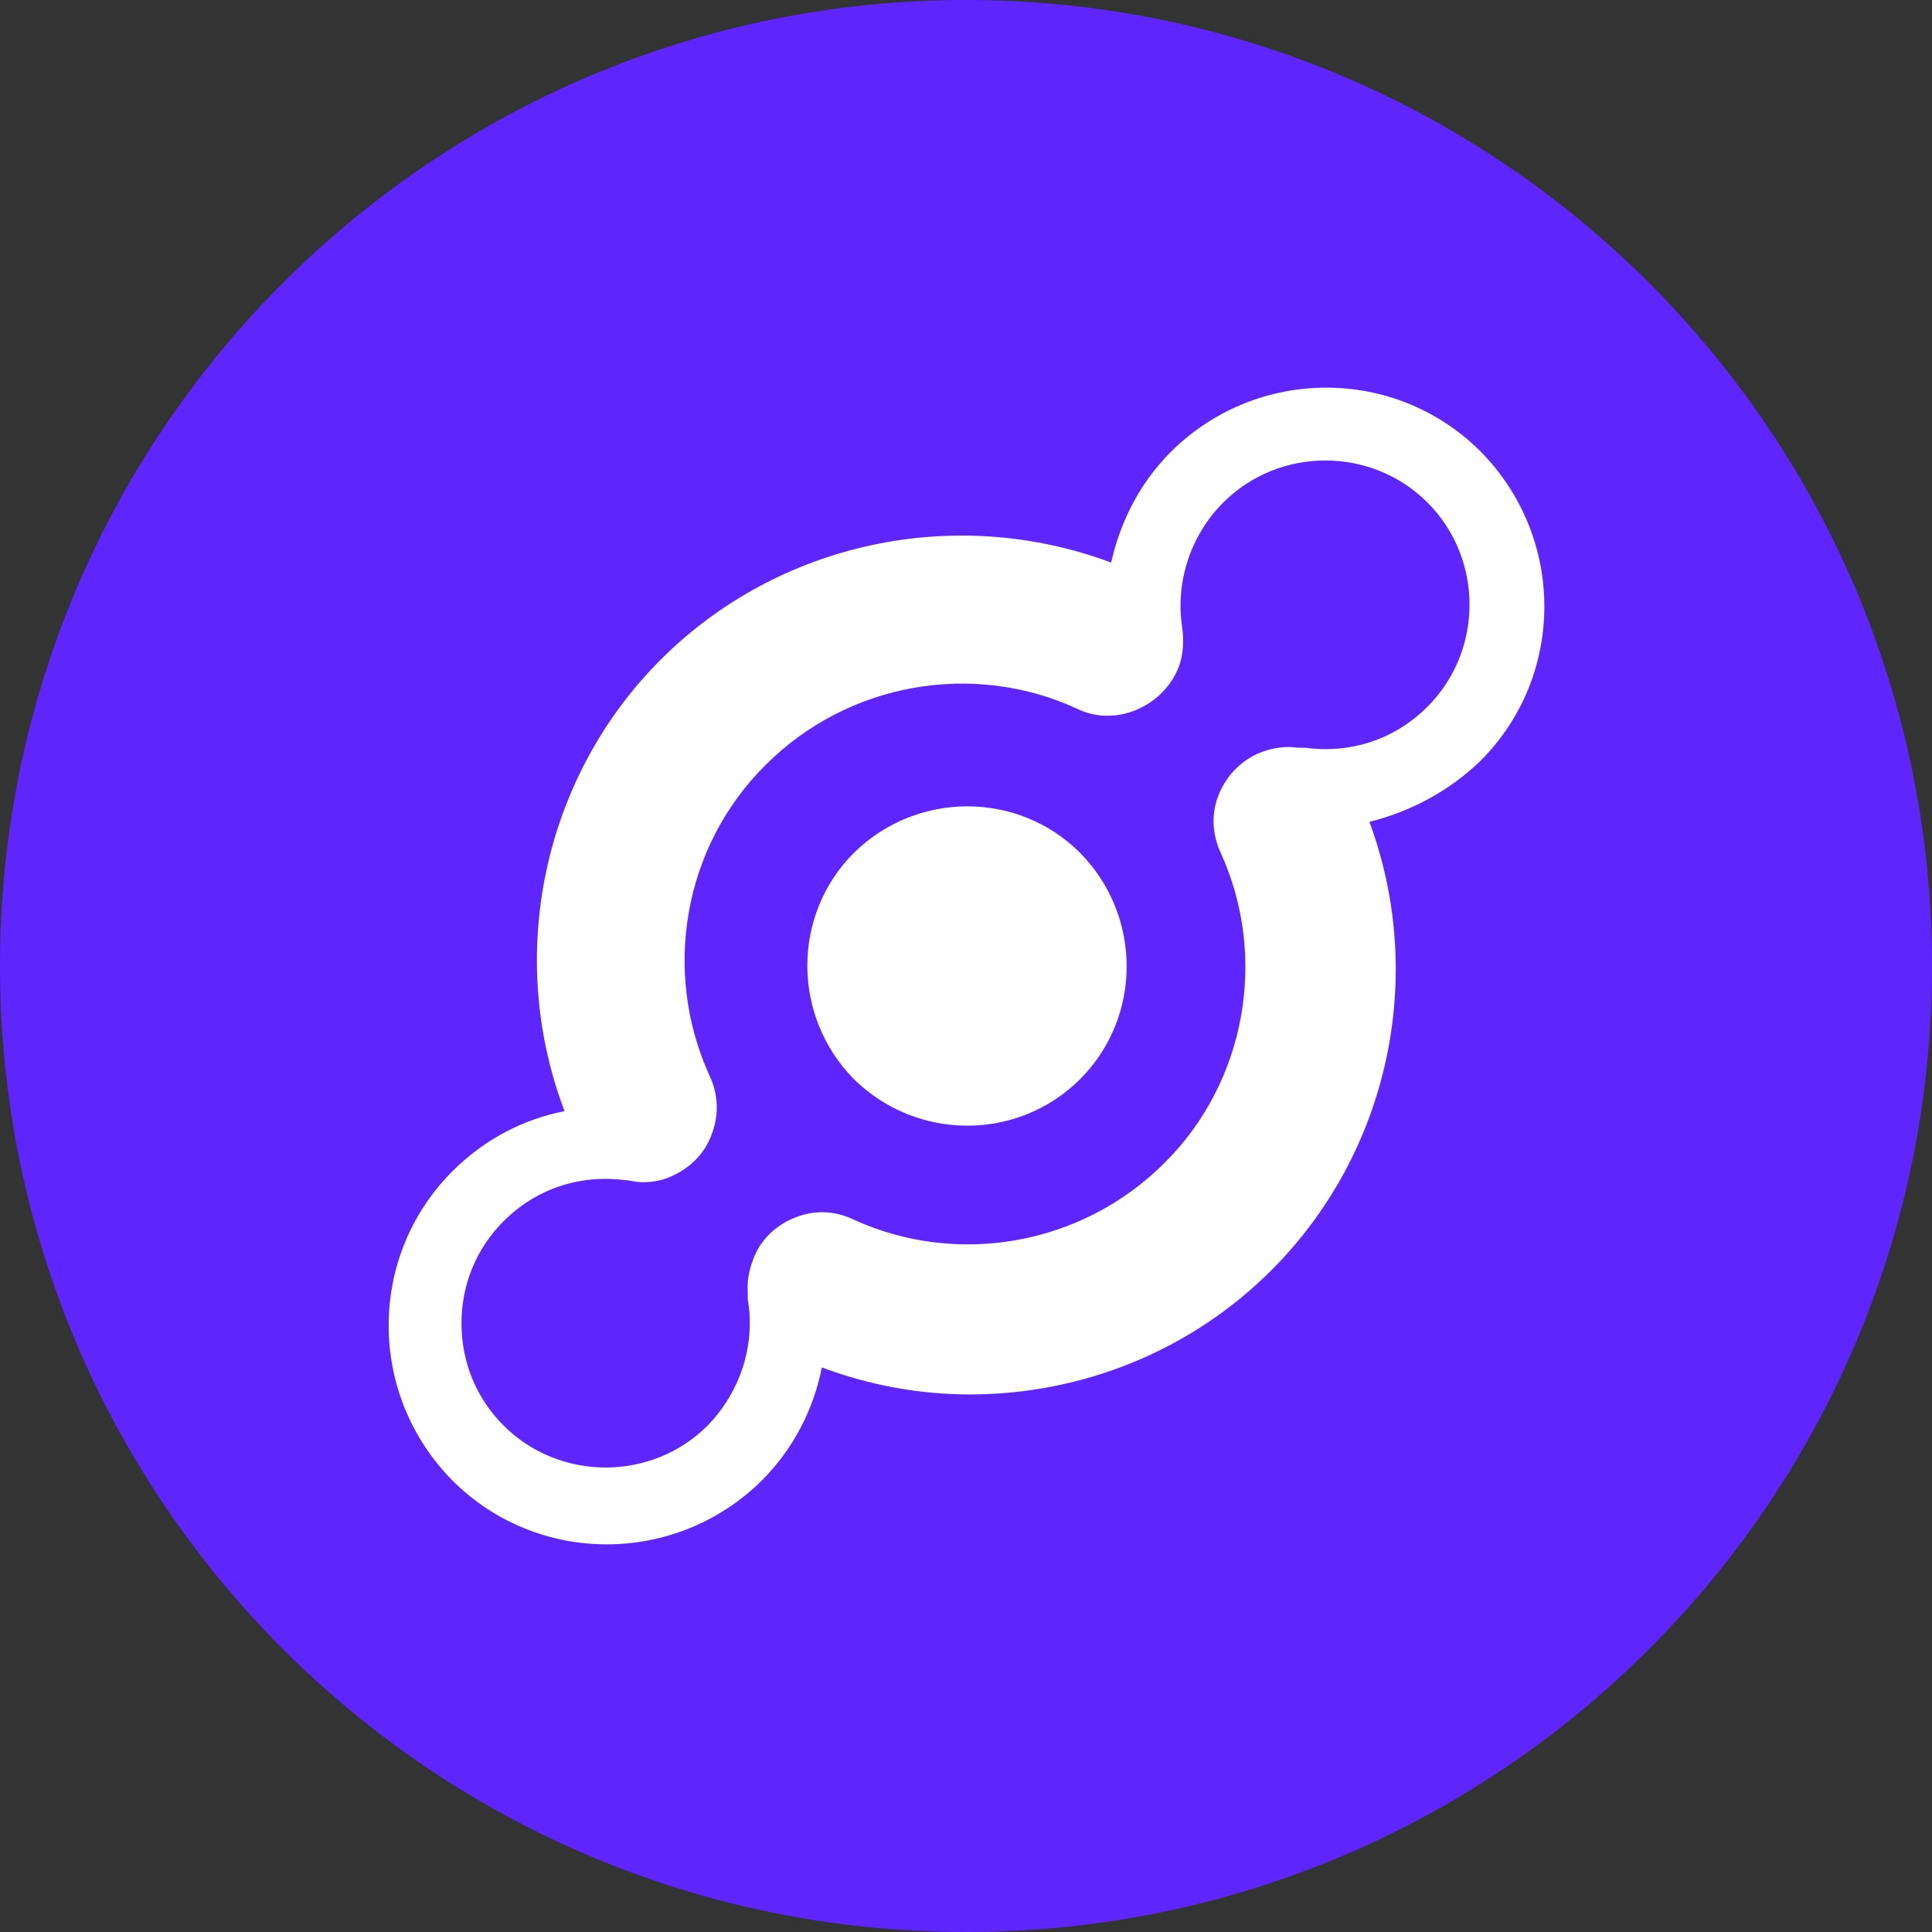 <?xml version="1.0" encoding="UTF-8"?>
<svg id="Layer_1" data-name="Layer 1" xmlns="http://www.w3.org/2000/svg" viewBox="0 0 193 193">
  <rect x="0" y="0" width="193" height="193" fill="#333333" stroke="none"/>
  <defs>
    <style>
      .cls-1 {
        fill: #fff;
      }

      .cls-2 {
        fill: #5e25fd;
      }
    </style>
  </defs>
  <ellipse class="cls-1" cx="99.33" cy="93.55" rx="79.45" ry="75.81"/>
  <path class="cls-2" d="M122.2,50.2c5.6-5.6,14.8-5.6,20.4,0,5.6,5.6,5.6,14.8,0,20.4-3.3,3.3-7.7,4.7-12.2,4.1h-.7c-1.3-.2-2.7,0-4.1.6-1.9.9-3.2,2.4-3.9,4.2-.7,1.8-.6,3.8.2,5.6,4.8,10.4,2.6,23-5.6,31.1-8.2,8.2-20.7,10.4-31.1,5.6-1.9-.9-3.9-.9-5.7-.2-1.8.7-3.3,2-4.1,3.8-.5,1.2-.8,2.4-.7,3.7v.7c.8,4.6-.8,9.3-4,12.6-5.6,5.6-14.8,5.6-20.4,0-2.7-2.7-4.2-6.3-4.2-10.2s1.5-7.5,4.2-10.2c3.3-3.3,7.7-4.7,12.2-4.1h.2c.5.1,1,.2,1.5.2,1.1,0,2.1-.2,3.1-.7,1.9-.9,3.2-2.4,3.8-4.1.7-1.8.7-3.9-.2-5.8-4.8-10.5-2.6-23,5.6-31.1,8.2-8.2,20.7-10.4,31.1-5.6,1.8.9,3.9.9,5.7.2,1.8-.7,3.3-2,4.2-3.8.7-1.4.8-3,.6-4.5h0c-.7-4.5.8-9.2,4.1-12.5ZM107.9,107.8c6.2-6.2,6.2-16.3,0-22.6-6.2-6.2-16.3-6.2-22.6,0-6.2,6.2-6.2,16.3,0,22.6,6.3,6.2,16.4,6.2,22.6,0ZM96.5,0c53.3,0,96.5,43.2,96.5,96.5s-43.2,96.5-96.5,96.5S0,149.8,0,96.5,43.2,0,96.5,0ZM147.9,76c8.5-8.5,8.5-22.3,0-30.9-8.5-8.5-22.3-8.5-30.9,0-3.2,3.2-5.1,7.1-6,11.1-15.5-5.8-33.2-2.1-45,9.7-11.8,11.8-15.5,29.6-9.6,45.1-4.1.8-8,2.8-11.2,6-8.5,8.5-8.5,22.3,0,30.9,8.5,8.5,22.3,8.5,30.9,0,3.2-3.2,5.2-7.2,6-11.3,4.8,1.8,9.8,2.7,14.8,2.7,11.1,0,22-4.3,30.1-12.4,11.8-11.8,15.5-29.4,9.8-44.8,4-1,7.9-3,11.1-6.1Z"/>
</svg>